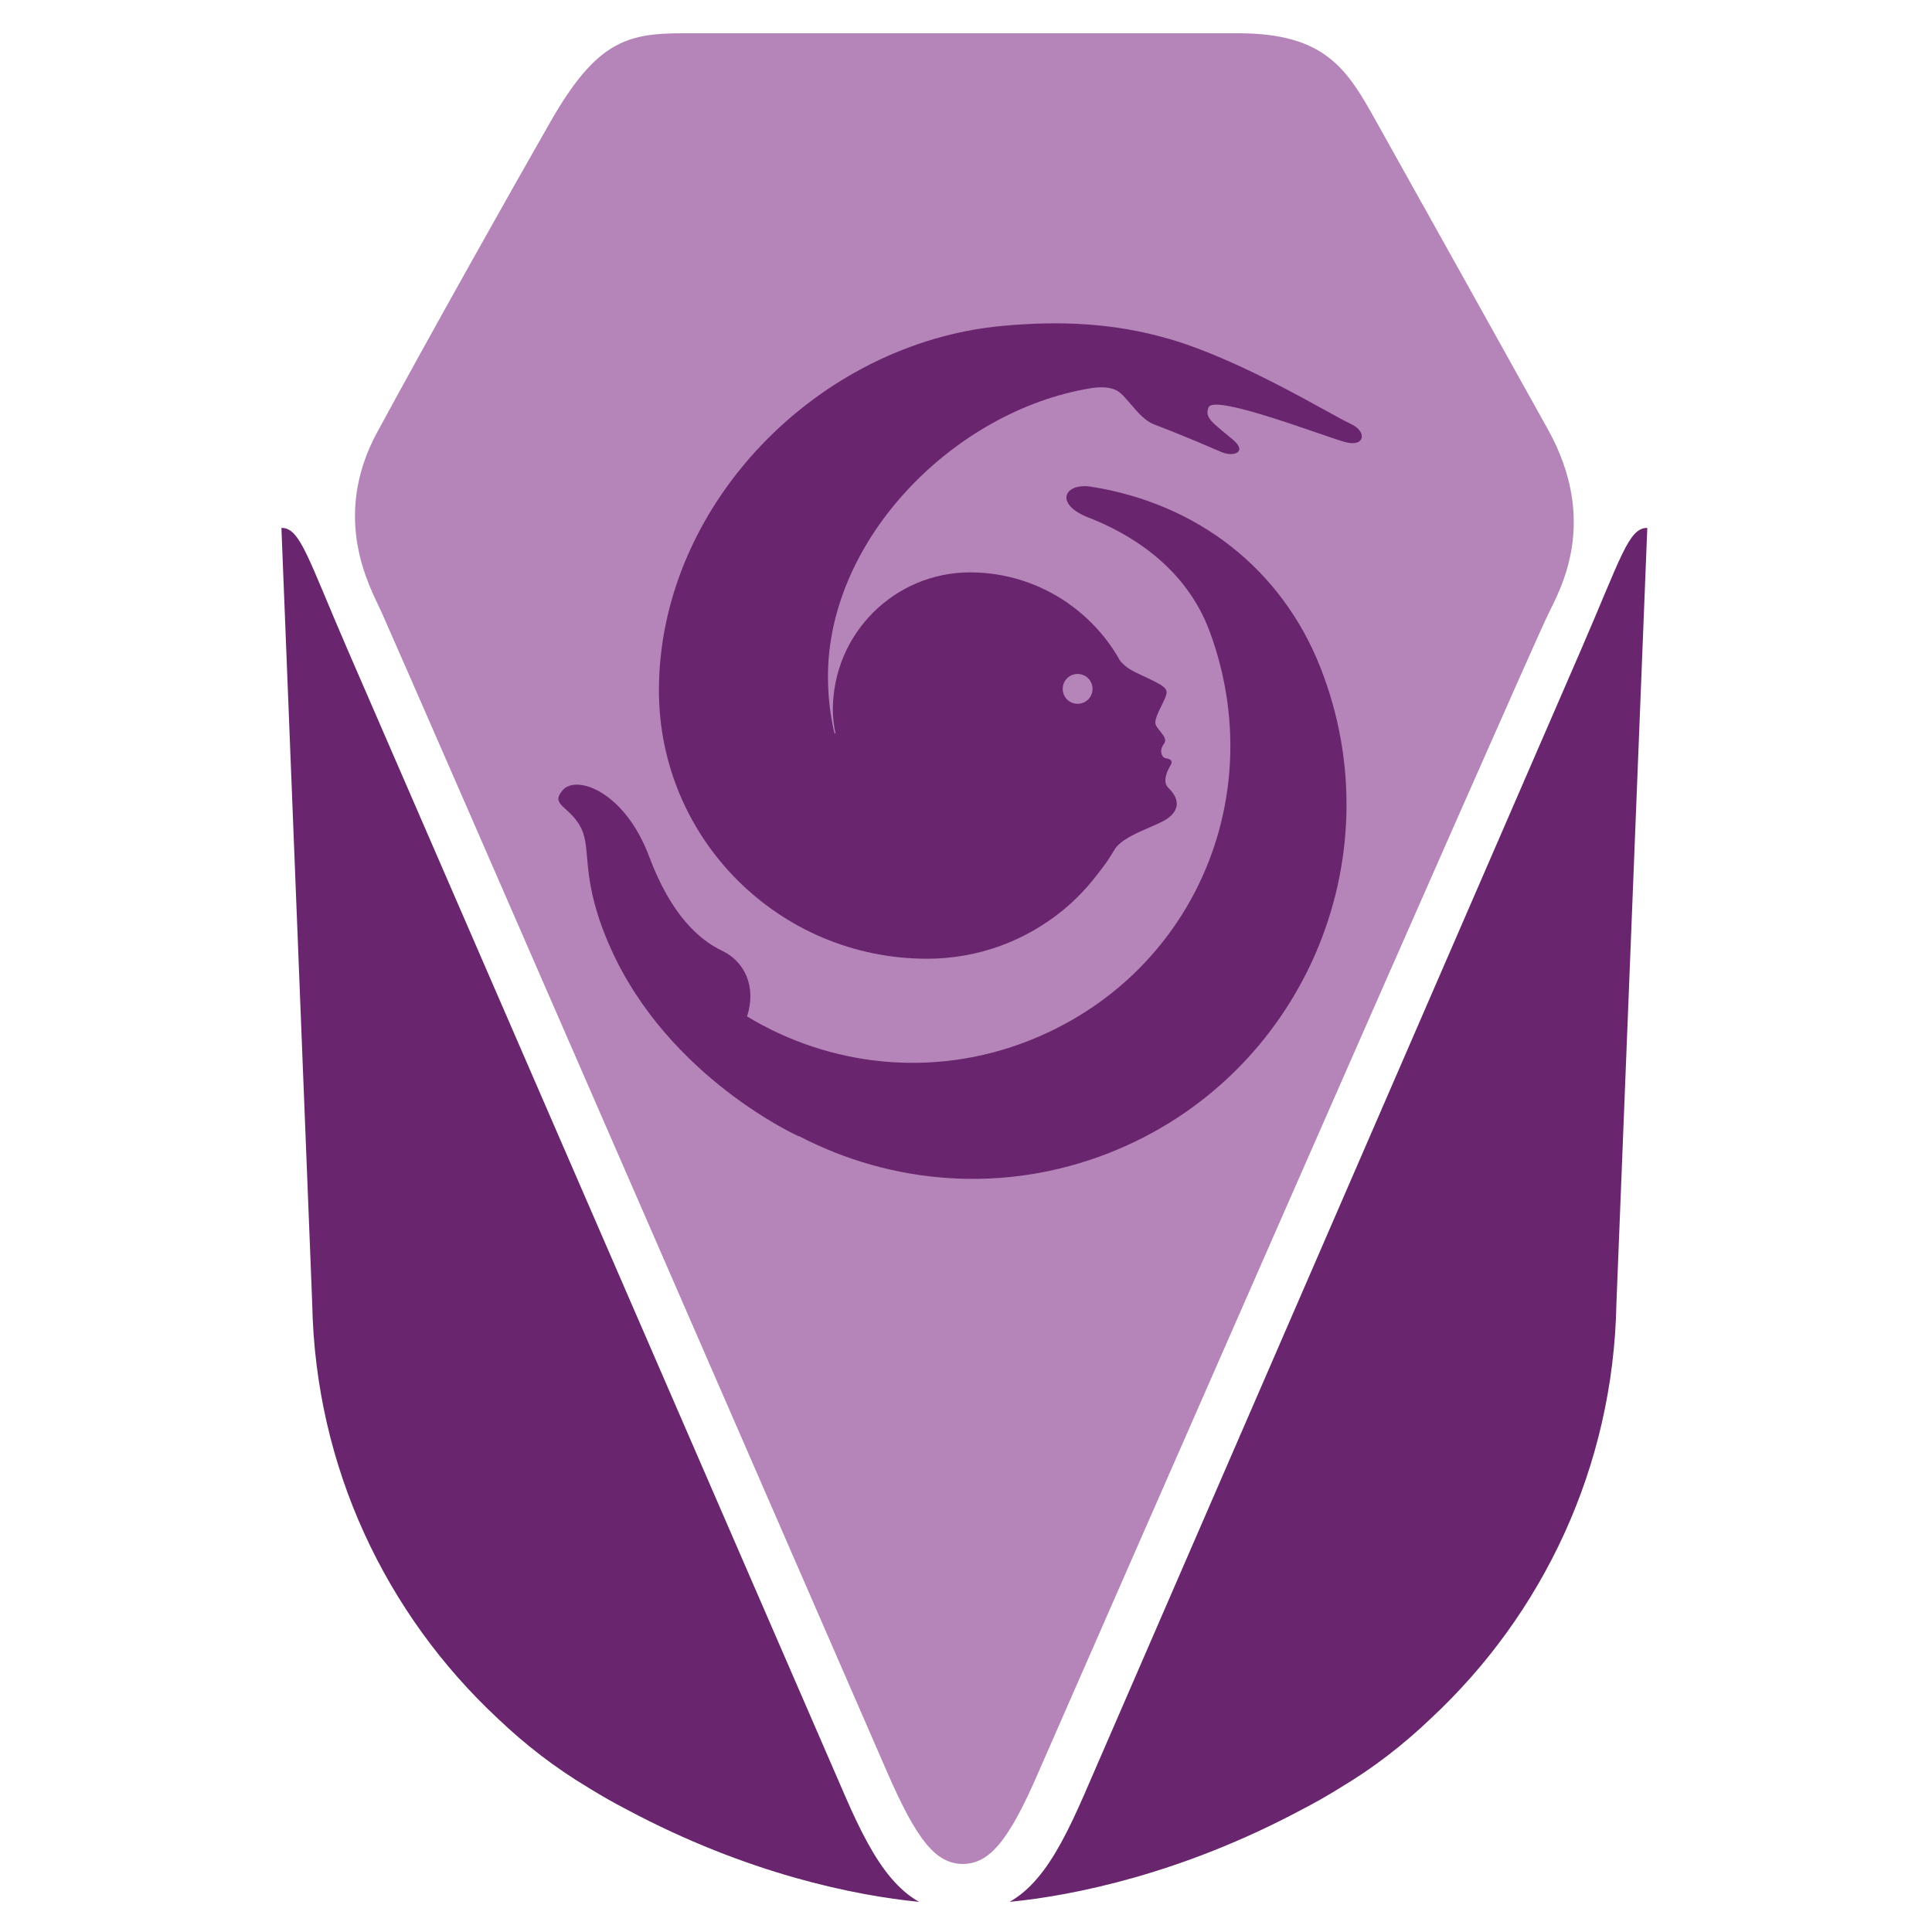 <?xml version="1.0" encoding="utf-8"?>
<!-- Generator: Adobe Illustrator 27.3.1, SVG Export Plug-In . SVG Version: 6.00 Build 0)  -->
<svg version="1.1" id="Capa_1" xmlns="http://www.w3.org/2000/svg" xmlns:xlink="http://www.w3.org/1999/xlink" x="0px" y="0px"
	 viewBox="0 0 500 500" style="enable-background:new 0 0 500 500;" xml:space="preserve">
<style type="text/css">
	.st0{fill:#69256D;}
	.st1{fill:#B584B9;}
</style>
<g>
	<g>
		<path class="st0" d="M409,168.54L280.57,464.49c-4.11,9.42-7.81,16.59-12.08,21.57c-2.25,2.65-4.62,4.69-7.22,6.14
			c16.5-1.61,44.51-7.23,75.69-23.91c3.29-1.7,6.51-3.53,9.66-5.48l0.44-0.28c8.47-5.05,16.21-11.07,23.23-17.78
			c28.93-26.92,47.26-65.02,48.04-107.45l7.99-200.67C421.48,136.54,419.52,144.3,409,168.54"/>
		<path class="st0" d="M90.13,168.54l128.45,295.95c4.07,9.42,7.82,16.59,12.06,21.57c2.27,2.65,4.62,4.69,7.22,6.14
			c-16.49-1.61-44.47-7.23-75.68-23.91c-3.29-1.7-6.48-3.53-9.66-5.48l-0.44-0.28c-8.44-5.05-16.23-11.07-23.25-17.78
			c-28.89-26.92-47.25-65.02-48.03-107.45l-7.97-200.67C77.68,136.54,79.62,144.3,90.13,168.54"/>
		<path class="st1" d="M400.67,111.25c-9.31-16.73-30.75-55.24-44.61-80.01c-7.4-13.28-13.07-22.63-35.56-22.63
			c-38.05,0-113.18,0-143.72,0c-14.56,0-22.44,2.06-34.43,23.09c-9.5,16.58-31.01,54.85-44.69,80.08
			c-12.18,22.41-1.81,40.31,1,46.48c4.8,10.53,130.95,300.41,130.95,300.41c3.69,8.45,6.93,14.77,10.36,18.84
			c2.75,3.22,5.67,4.87,9.2,4.88c3.57-0.01,6.46-1.66,9.22-4.88c3.44-4.06,6.7-10.39,10.35-18.84c0,0,125.04-285.48,131.95-299.76
			C403.86,152.39,413.82,135.06,400.67,111.25z"/>
	</g>
	<g>
		<path class="st0" d="M282.45,125.97c-7.05-1.12-9.73,4.46-0.8,7.95c10.13,3.93,25.16,12.4,31.5,29.73
			c15.64,42.75-4.57,89.03-46.92,105.7c-24.89,9.79-51.64,6.56-72.9-6.3c2.5-7.67-0.62-14.21-6.41-16.97
			c-5.89-2.81-13.21-9.15-18.92-24.41c-6.35-16.94-18.86-21.2-22.34-17.21c-3.51,3.99,1.93,4.14,4.76,9.9
			c2.78,5.65-0.41,13.19,7.71,31.24c15.09,33.48,48.65,48.51,48.65,48.51l-0.06-0.12c24.04,12.55,53.14,15.09,80.35,4.38
			c49.78-19.59,74.24-75.83,54.66-125.6C331.73,147.34,309.96,130.33,282.45,125.97z"/>
		<path class="st0" d="M349.49,109.66c-4.73-2.12-27.81-16.41-46.93-21.95c-14-4.05-27.76-4.79-43.22-3.36
			c-47.72,4.42-88.81,46.43-88.81,94.35c0,38.34,31.06,69.42,69.41,69.42c13.23,0,25.38-4.65,34.91-12.37v0.02
			c0,0,0.12-0.12,0.17-0.15c3.5-2.86,6.6-6.16,9.32-9.78c1.47-1.84,2.87-3.82,3.99-5.79c2.33-4.12,11.34-6.16,14.24-8.53
			c2.91-2.36,2.39-5.15-0.15-7.56c-1.78-1.69-0.21-4.7,0.47-5.82c0.69-1.12,0.21-1.7-1.11-1.89c-1.28-0.2-1.8-2.16-0.55-3.75
			c1.25-1.59-1.62-3.45-2.15-5.01c-0.54-1.55,1.82-5.08,2.6-7.25c0.78-2.17-0.02-2.6-7.5-6.09c-2.12-0.99-3.33-2-4.31-3.15
			c-3.25-5.86-7.8-10.88-13.23-14.71c-0.09-0.08-0.18-0.15-0.28-0.24v0.02c-7.18-4.98-15.88-7.94-25.29-7.94
			c-19.63,0-35.53,15.93-35.53,35.56c0,2.15,0.27,4.22,0.72,6.23l-0.34-0.28c-1.08-4.67-1.65-9.53-1.65-14.54
			c0-35.76,32.81-68.85,68-74.63c2.38-0.4,5.51-0.43,7.36,0.99c2.59,2,5.36,6.98,9.03,8.37c1.94,0.73,8.64,3.31,17.42,7.15
			c3.12,1.35,6.87,0.08,2.98-3.21c-5.32-4.49-7.34-5.54-6.31-8.32c1.37-3.69,30.59,7.75,35.55,9
			C353.23,115.73,353.93,111.66,349.49,109.66z M278.88,174.42c2.15,0,3.87,1.73,3.87,3.86c0,2.15-1.73,3.86-3.87,3.86
			c-2.13,0-3.85-1.72-3.85-3.86C275.03,176.15,276.75,174.42,278.88,174.42z"/>
	</g>
</g>
</svg>
